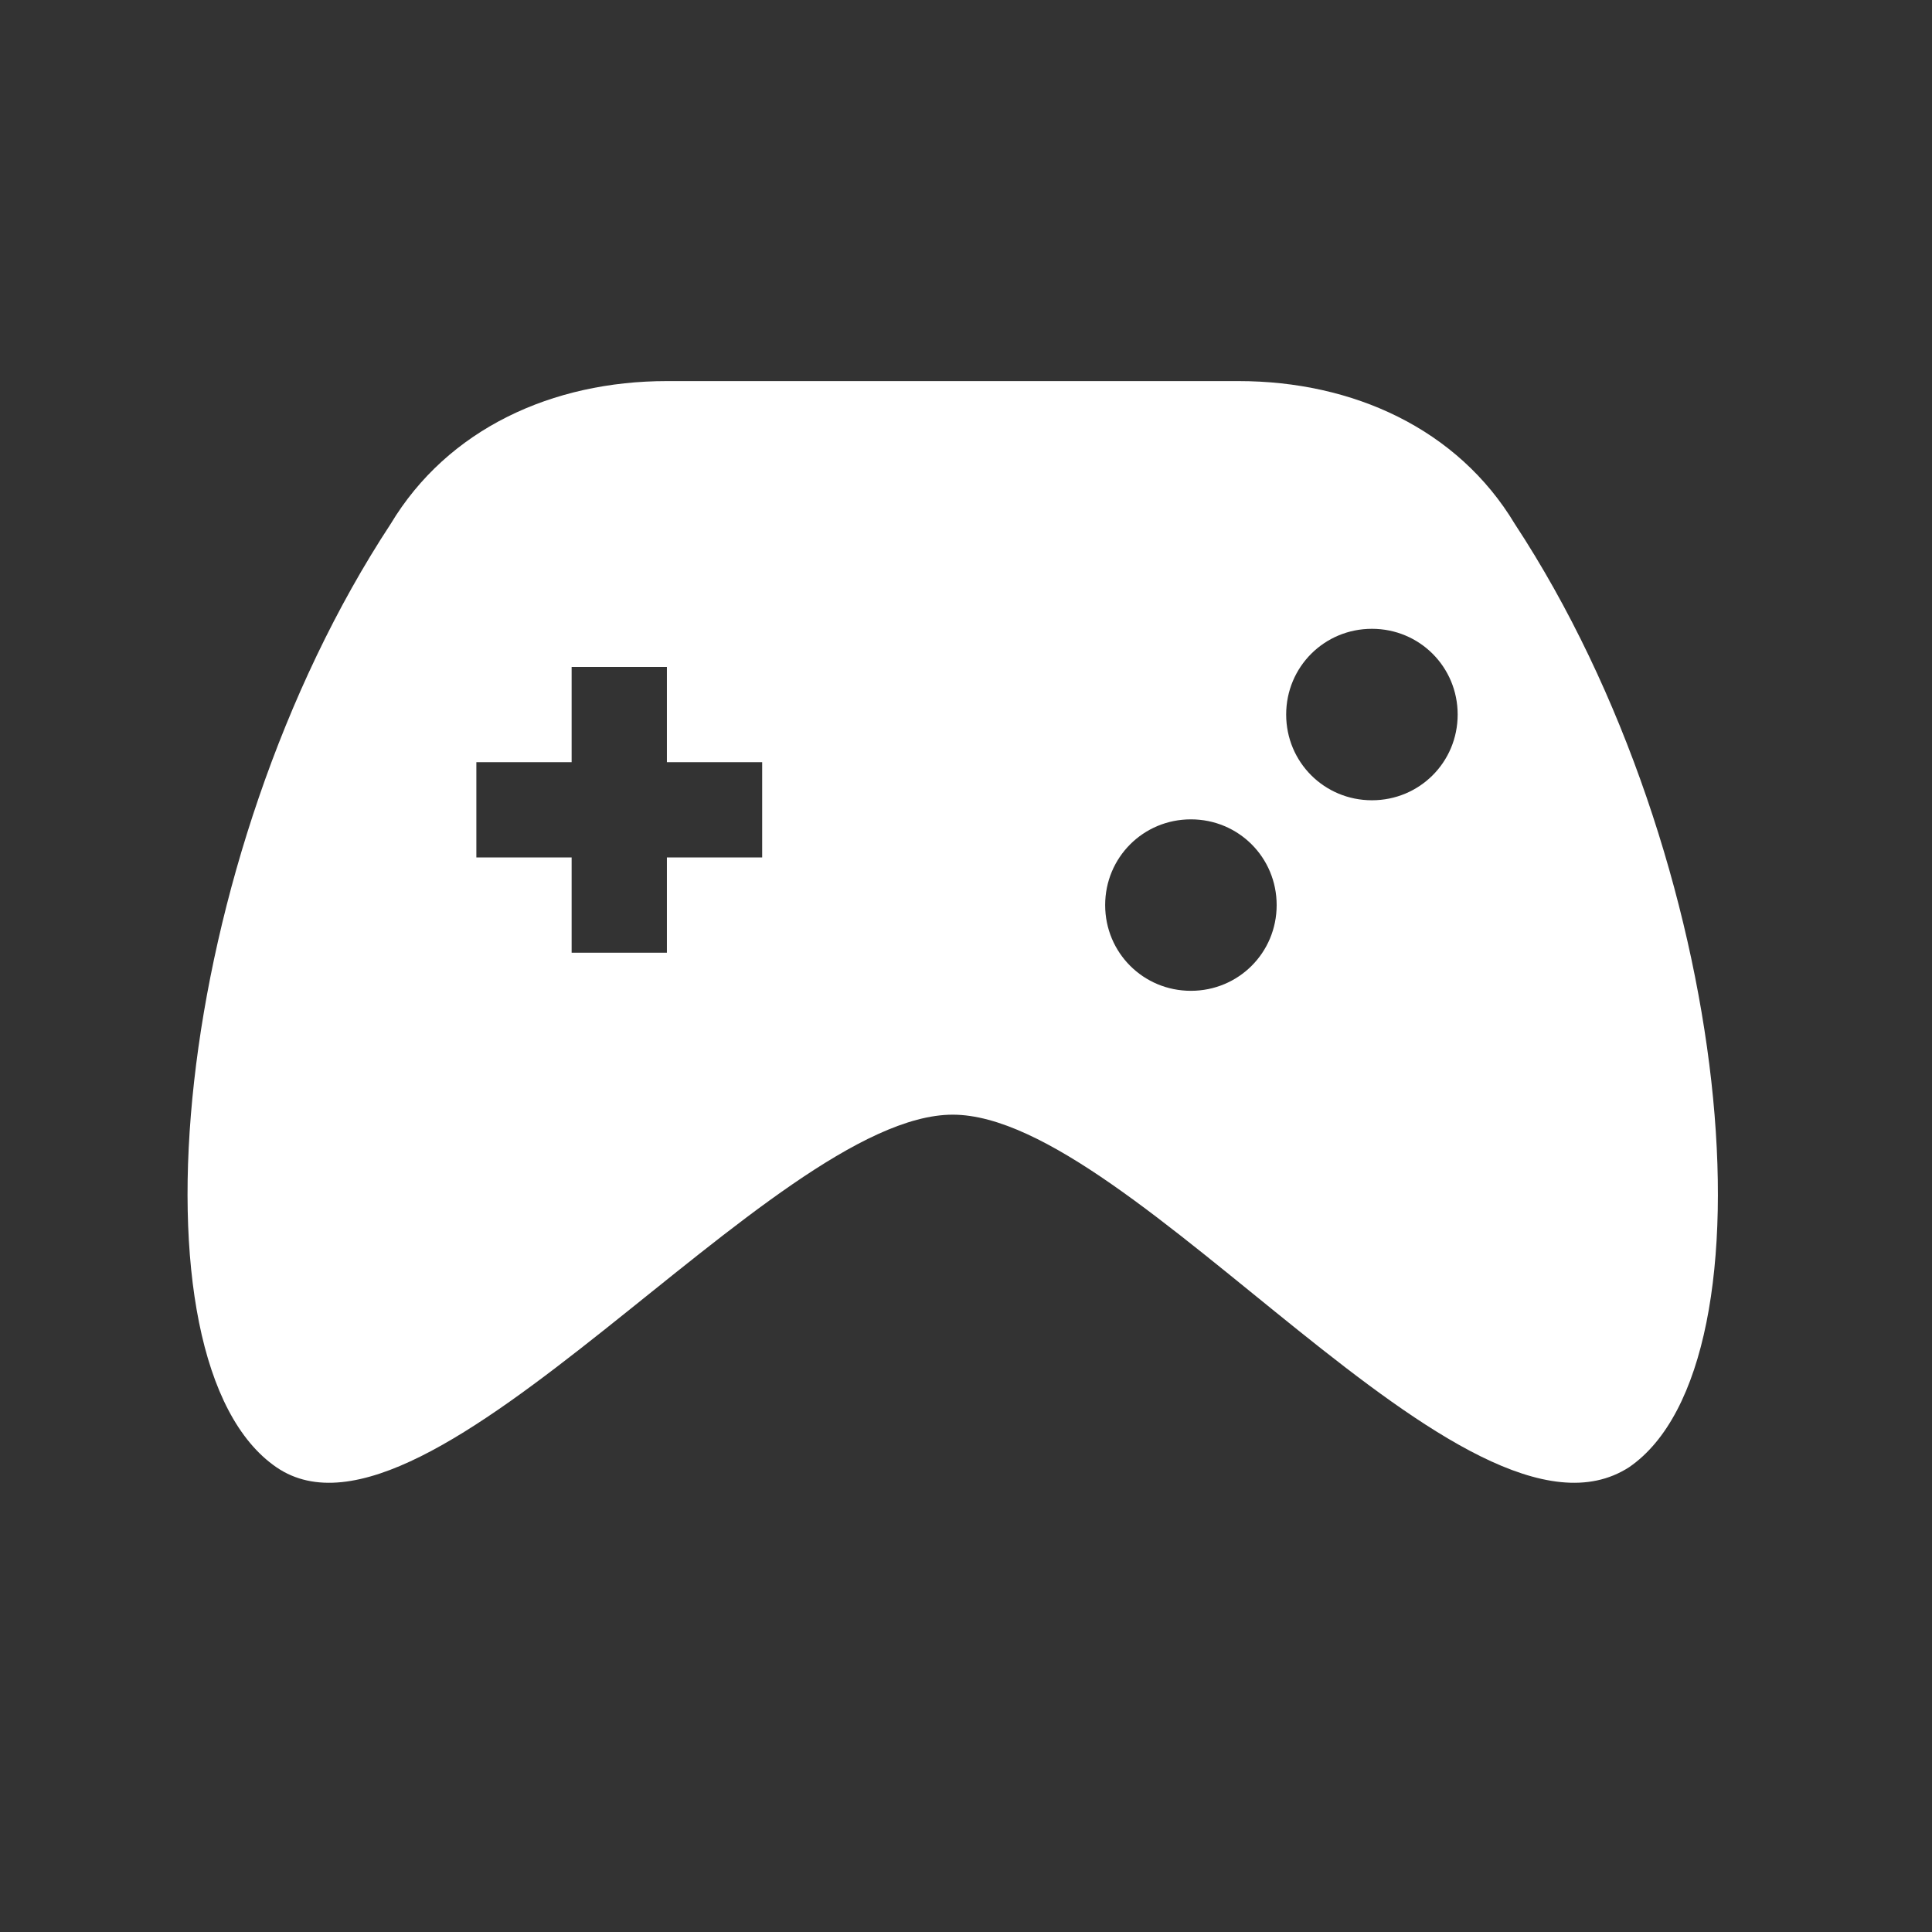 <svg width="64" height="64" viewBox="0 0 64 64" fill="#ffffff" xmlns="http://www.w3.org/2000/svg">
<rect x="0" y="0" width="64" height="64" fill="#333333" stroke="none"/>
<path d="M50.181 17.358C48.287 14.202 44.816 12.624 41.028 12.624H22.092C18.305 12.624 14.834 14.202 12.94 17.358C5.681 28.404 4.103 45.131 9.153 48.602C14.202 52.074 25.564 36.925 31.56 36.925C37.557 36.925 48.603 52.074 53.968 48.602C59.017 45.131 57.44 28.404 50.181 17.358ZM25.248 28.404H22.092V31.56H18.936V28.404H15.78V25.248H18.936V22.092H22.092V25.248H25.248V28.404ZM42.291 29.982C42.291 31.56 41.028 32.822 39.45 32.822C37.872 32.822 36.61 31.56 36.61 29.982C36.61 28.404 37.872 27.142 39.45 27.142C41.028 27.142 42.291 28.404 42.291 29.982ZM48.287 23.67C48.287 25.248 47.025 26.51 45.447 26.51C43.869 26.51 42.606 25.248 42.606 23.67C42.606 22.092 43.869 20.83 45.447 20.83C47.025 20.83 48.287 22.092 48.287 23.67Z" fill="#ffffff"/>
</svg>
